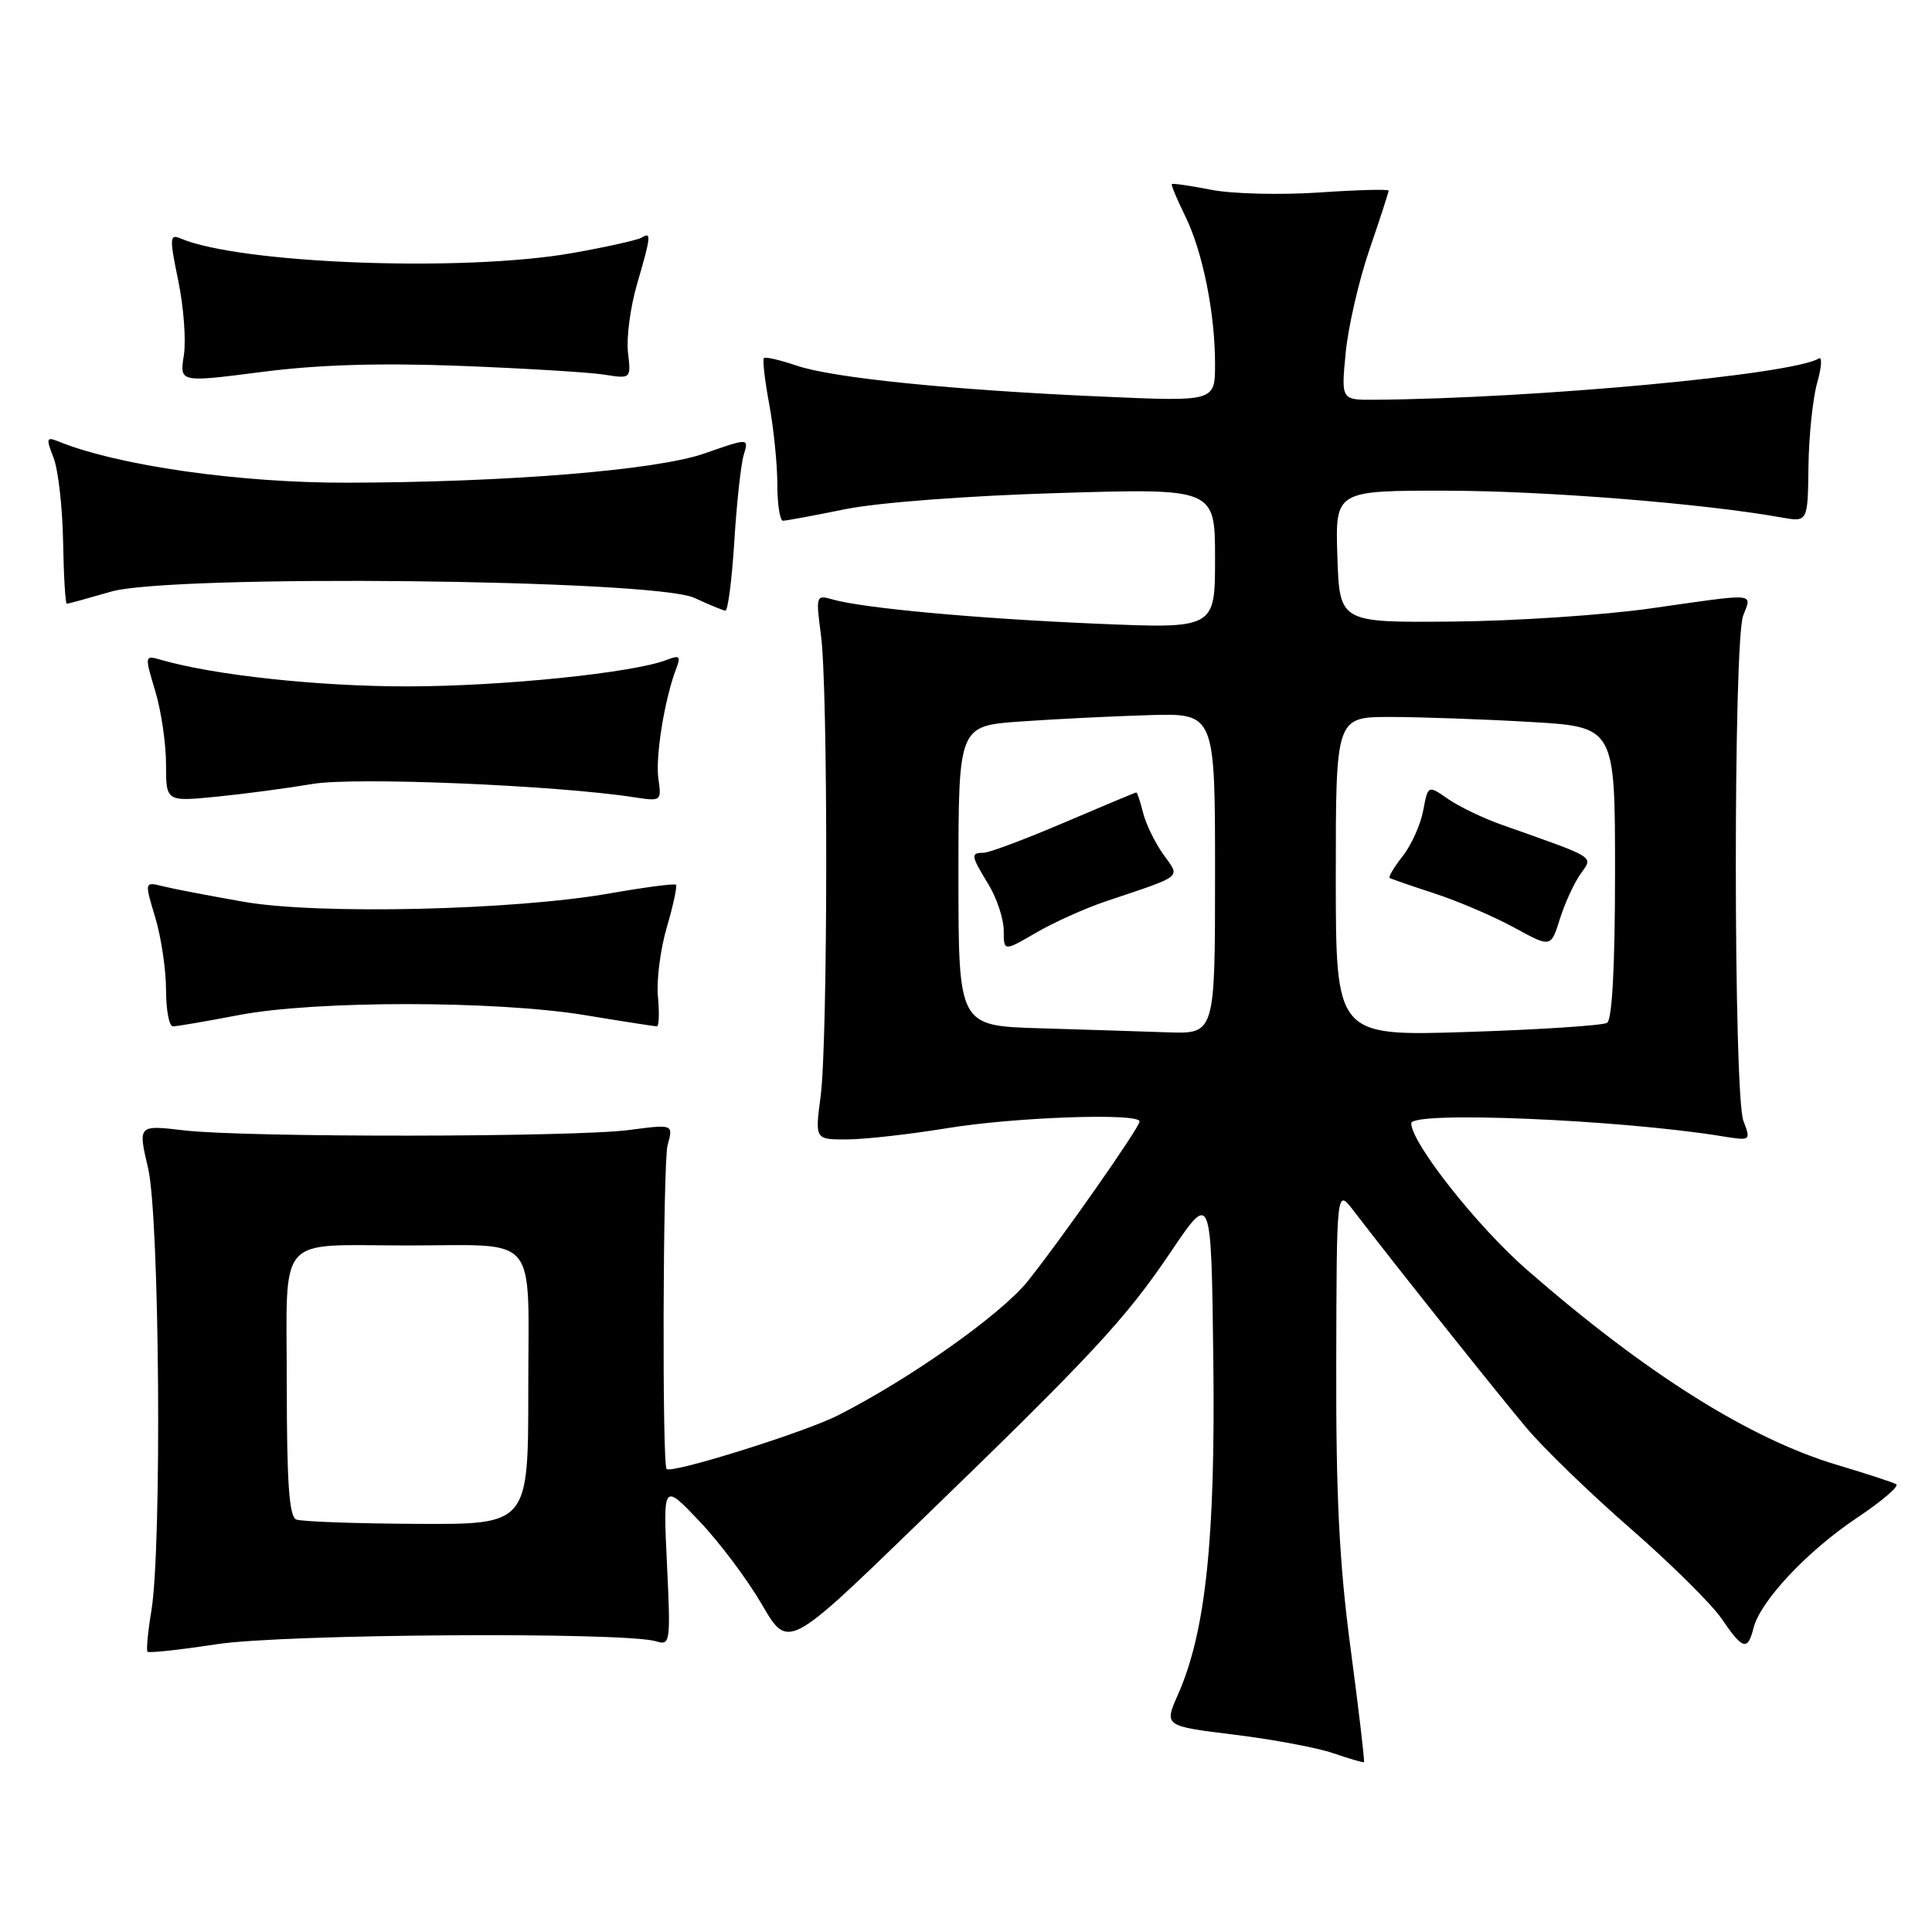 <?xml version="1.0" encoding="UTF-8" standalone="no"?>
<!DOCTYPE svg PUBLIC "-//W3C//DTD SVG 1.1//EN" "http://www.w3.org/Graphics/SVG/1.1/DTD/svg11.dtd" >
<svg xmlns="http://www.w3.org/2000/svg" xmlns:xlink="http://www.w3.org/1999/xlink" version="1.1" viewBox="0 0 256 256">
 <g >
 <path fill="currentColor"
d=" M 178.98 218.58 C 177.47 207.29 177.01 198.29 177.06 180.64 C 177.11 157.50 177.11 157.50 179.31 160.37 C 184.55 167.22 198.41 184.62 202.28 189.22 C 204.60 191.97 210.82 197.99 216.11 202.59 C 221.39 207.20 226.79 212.54 228.11 214.47 C 230.92 218.60 231.58 218.79 232.35 215.72 C 233.25 212.15 239.47 205.52 246.03 201.14 C 249.33 198.94 251.68 196.93 251.26 196.67 C 250.84 196.42 247.35 195.28 243.50 194.13 C 231.87 190.67 218.12 182.03 202.32 168.25 C 195.73 162.50 187.00 151.44 187.00 148.84 C 187.00 147.19 214.66 148.35 228.26 150.57 C 231.99 151.17 232.01 151.16 231.01 148.52 C 229.69 145.06 229.66 85.02 230.98 81.57 C 232.14 78.51 233.01 78.58 218.78 80.61 C 212.58 81.50 200.75 82.29 192.50 82.36 C 177.50 82.50 177.50 82.50 177.21 73.75 C 176.92 65.00 176.92 65.00 191.71 65.02 C 204.74 65.04 225.68 66.71 236.02 68.56 C 239.54 69.19 239.54 69.19 239.63 61.84 C 239.68 57.80 240.20 52.81 240.78 50.74 C 241.37 48.67 241.47 47.21 241.00 47.50 C 237.54 49.64 203.50 52.80 182.11 52.97 C 177.71 53.00 177.71 53.00 178.31 46.75 C 178.64 43.31 180.06 37.16 181.46 33.07 C 182.86 28.99 184.00 25.48 184.00 25.26 C 184.00 25.05 179.84 25.16 174.75 25.51 C 169.66 25.85 163.25 25.69 160.50 25.15 C 157.75 24.61 155.40 24.27 155.28 24.39 C 155.16 24.51 155.94 26.38 157.01 28.55 C 159.35 33.28 161.00 41.44 161.00 48.24 C 161.00 53.21 161.00 53.21 146.25 52.56 C 126.24 51.69 110.31 50.08 105.54 48.44 C 103.36 47.70 101.42 47.25 101.22 47.45 C 101.02 47.64 101.34 50.41 101.93 53.59 C 102.52 56.77 103.00 61.53 103.00 64.18 C 103.00 66.83 103.34 69.00 103.75 69.00 C 104.16 69.00 107.88 68.31 112.00 67.47 C 116.36 66.59 128.19 65.69 140.25 65.33 C 161.00 64.70 161.00 64.70 161.00 74.01 C 161.00 83.31 161.00 83.31 145.25 82.64 C 129.27 81.96 114.31 80.58 110.28 79.42 C 108.14 78.80 108.09 78.94 108.78 84.14 C 109.74 91.27 109.70 137.96 108.74 145.25 C 107.98 151.00 107.98 151.00 112.24 150.98 C 114.58 150.97 120.55 150.30 125.50 149.49 C 134.41 148.02 151.00 147.44 151.00 148.60 C 151.00 149.40 140.46 164.44 136.16 169.79 C 132.57 174.23 120.55 182.72 111.00 187.56 C 106.58 189.80 89.01 195.30 88.33 194.65 C 87.72 194.08 87.84 153.96 88.46 151.73 C 89.23 148.96 89.23 148.96 83.36 149.73 C 75.96 150.70 32.54 150.74 24.39 149.78 C 18.28 149.06 18.28 149.06 19.62 154.78 C 21.15 161.27 21.47 204.99 20.05 213.50 C 19.59 216.25 19.37 218.66 19.55 218.86 C 19.74 219.06 23.85 218.61 28.69 217.87 C 37.59 216.50 82.92 216.21 86.97 217.49 C 88.81 218.07 88.87 217.62 88.38 207.30 C 87.86 196.50 87.86 196.50 92.68 201.57 C 95.33 204.36 99.05 209.32 100.95 212.59 C 104.41 218.55 104.41 218.55 121.45 202.05 C 144.79 179.47 149.08 174.86 155.20 165.79 C 160.50 157.94 160.50 157.94 160.77 180.17 C 161.06 203.91 159.76 216.24 156.09 224.53 C 154.24 228.71 154.24 228.71 163.53 229.85 C 168.64 230.48 174.55 231.58 176.66 232.31 C 178.77 233.03 180.60 233.57 180.73 233.50 C 180.85 233.43 180.06 226.72 178.98 218.58 Z  M 31.66 134.50 C 41.78 132.56 65.67 132.57 77.50 134.51 C 82.45 135.33 86.74 135.99 87.03 136.00 C 87.32 136.00 87.38 134.23 87.18 132.08 C 86.97 129.92 87.50 125.77 88.36 122.86 C 89.21 119.95 89.75 117.42 89.57 117.23 C 89.38 117.05 85.46 117.56 80.86 118.37 C 68.08 120.62 42.20 121.22 32.29 119.49 C 27.78 118.70 22.97 117.78 21.61 117.44 C 19.14 116.82 19.14 116.82 20.57 121.57 C 21.36 124.18 22.00 128.50 22.00 131.16 C 22.00 133.82 22.41 136.00 22.91 136.00 C 23.41 136.00 27.35 135.33 31.66 134.50 Z  M 41.39 103.88 C 46.89 102.93 73.69 104.04 84.09 105.65 C 87.61 106.19 87.67 106.15 87.24 103.19 C 86.82 100.29 88.06 92.61 89.61 88.57 C 90.23 86.97 90.03 86.78 88.42 87.41 C 84.05 89.15 66.62 90.94 54.00 90.95 C 42.24 90.96 28.37 89.47 21.32 87.43 C 19.16 86.81 19.15 86.85 20.57 91.56 C 21.36 94.18 22.00 98.55 22.00 101.28 C 22.00 106.23 22.00 106.23 28.75 105.56 C 32.46 105.19 38.15 104.43 41.39 103.88 Z  M 97.30 71.75 C 97.61 66.66 98.18 61.49 98.55 60.27 C 99.23 58.03 99.23 58.03 93.36 60.08 C 87.02 62.30 67.31 63.91 46.00 63.96 C 31.67 63.99 15.64 61.70 7.73 58.49 C 6.15 57.85 6.08 58.07 7.09 60.64 C 7.71 62.21 8.28 67.21 8.36 71.75 C 8.44 76.29 8.66 80.00 8.85 80.00 C 9.04 80.00 11.66 79.28 14.69 78.40 C 22.68 76.08 86.67 76.75 92.00 79.22 C 93.92 80.11 95.78 80.87 96.11 80.92 C 96.45 80.96 96.98 76.84 97.30 71.75 Z  M 61.00 48.48 C 69.53 48.81 78.10 49.33 80.06 49.64 C 83.62 50.20 83.62 50.20 83.21 46.69 C 82.99 44.77 83.52 40.71 84.40 37.69 C 86.27 31.27 86.33 30.68 85.03 31.48 C 84.49 31.81 80.33 32.74 75.78 33.54 C 61.40 36.07 31.82 34.96 23.91 31.59 C 22.48 30.98 22.45 31.53 23.62 37.20 C 24.34 40.67 24.67 45.12 24.36 47.09 C 23.79 50.69 23.79 50.69 34.65 49.29 C 42.15 48.32 50.28 48.07 61.00 48.48 Z  M 39.25 201.34 C 38.32 200.96 38.00 196.44 38.00 183.53 C 38.00 163.16 36.39 165.03 54.00 165.03 C 71.64 165.03 70.00 163.07 70.00 184.12 C 70.00 202.00 70.00 202.00 55.25 201.92 C 47.14 201.88 39.94 201.62 39.25 201.34 Z  M 137.75 136.25 C 127.00 135.93 127.00 135.93 127.00 116.06 C 127.00 96.18 127.00 96.18 135.25 95.60 C 139.79 95.28 147.44 94.90 152.25 94.76 C 161.00 94.50 161.00 94.50 161.00 115.75 C 161.00 137.00 161.00 137.00 154.75 136.79 C 151.31 136.67 143.66 136.43 137.75 136.25 Z  M 146.50 119.44 C 157.01 115.90 156.41 116.39 154.13 113.19 C 153.03 111.64 151.83 109.17 151.46 107.69 C 151.09 106.21 150.69 105.00 150.57 105.00 C 150.45 105.00 146.15 106.80 141.00 109.00 C 135.85 111.20 131.05 113.00 130.32 113.00 C 128.58 113.00 128.64 113.36 131.00 117.23 C 132.09 119.03 132.99 121.76 133.00 123.29 C 133.00 126.08 133.00 126.08 137.25 123.61 C 139.59 122.24 143.75 120.37 146.50 119.44 Z  M 177.00 116.15 C 177.00 95.00 177.00 95.00 184.25 95.00 C 188.24 95.01 196.56 95.30 202.75 95.66 C 214.00 96.31 214.00 96.31 214.00 115.59 C 214.00 127.94 213.62 135.11 212.95 135.53 C 212.38 135.88 204.05 136.43 194.45 136.74 C 177.00 137.30 177.00 137.30 177.00 116.15 Z  M 209.41 115.83 C 211.11 113.40 211.78 113.82 199.00 109.29 C 196.53 108.42 193.31 106.87 191.86 105.86 C 189.22 104.02 189.22 104.02 188.58 107.41 C 188.23 109.27 187.01 111.99 185.86 113.45 C 184.71 114.91 183.94 116.21 184.14 116.34 C 184.34 116.46 187.03 117.39 190.12 118.40 C 193.21 119.41 197.94 121.44 200.62 122.90 C 205.50 125.57 205.50 125.57 206.68 121.80 C 207.33 119.73 208.56 117.04 209.41 115.83 Z "/>
</g>
</svg>